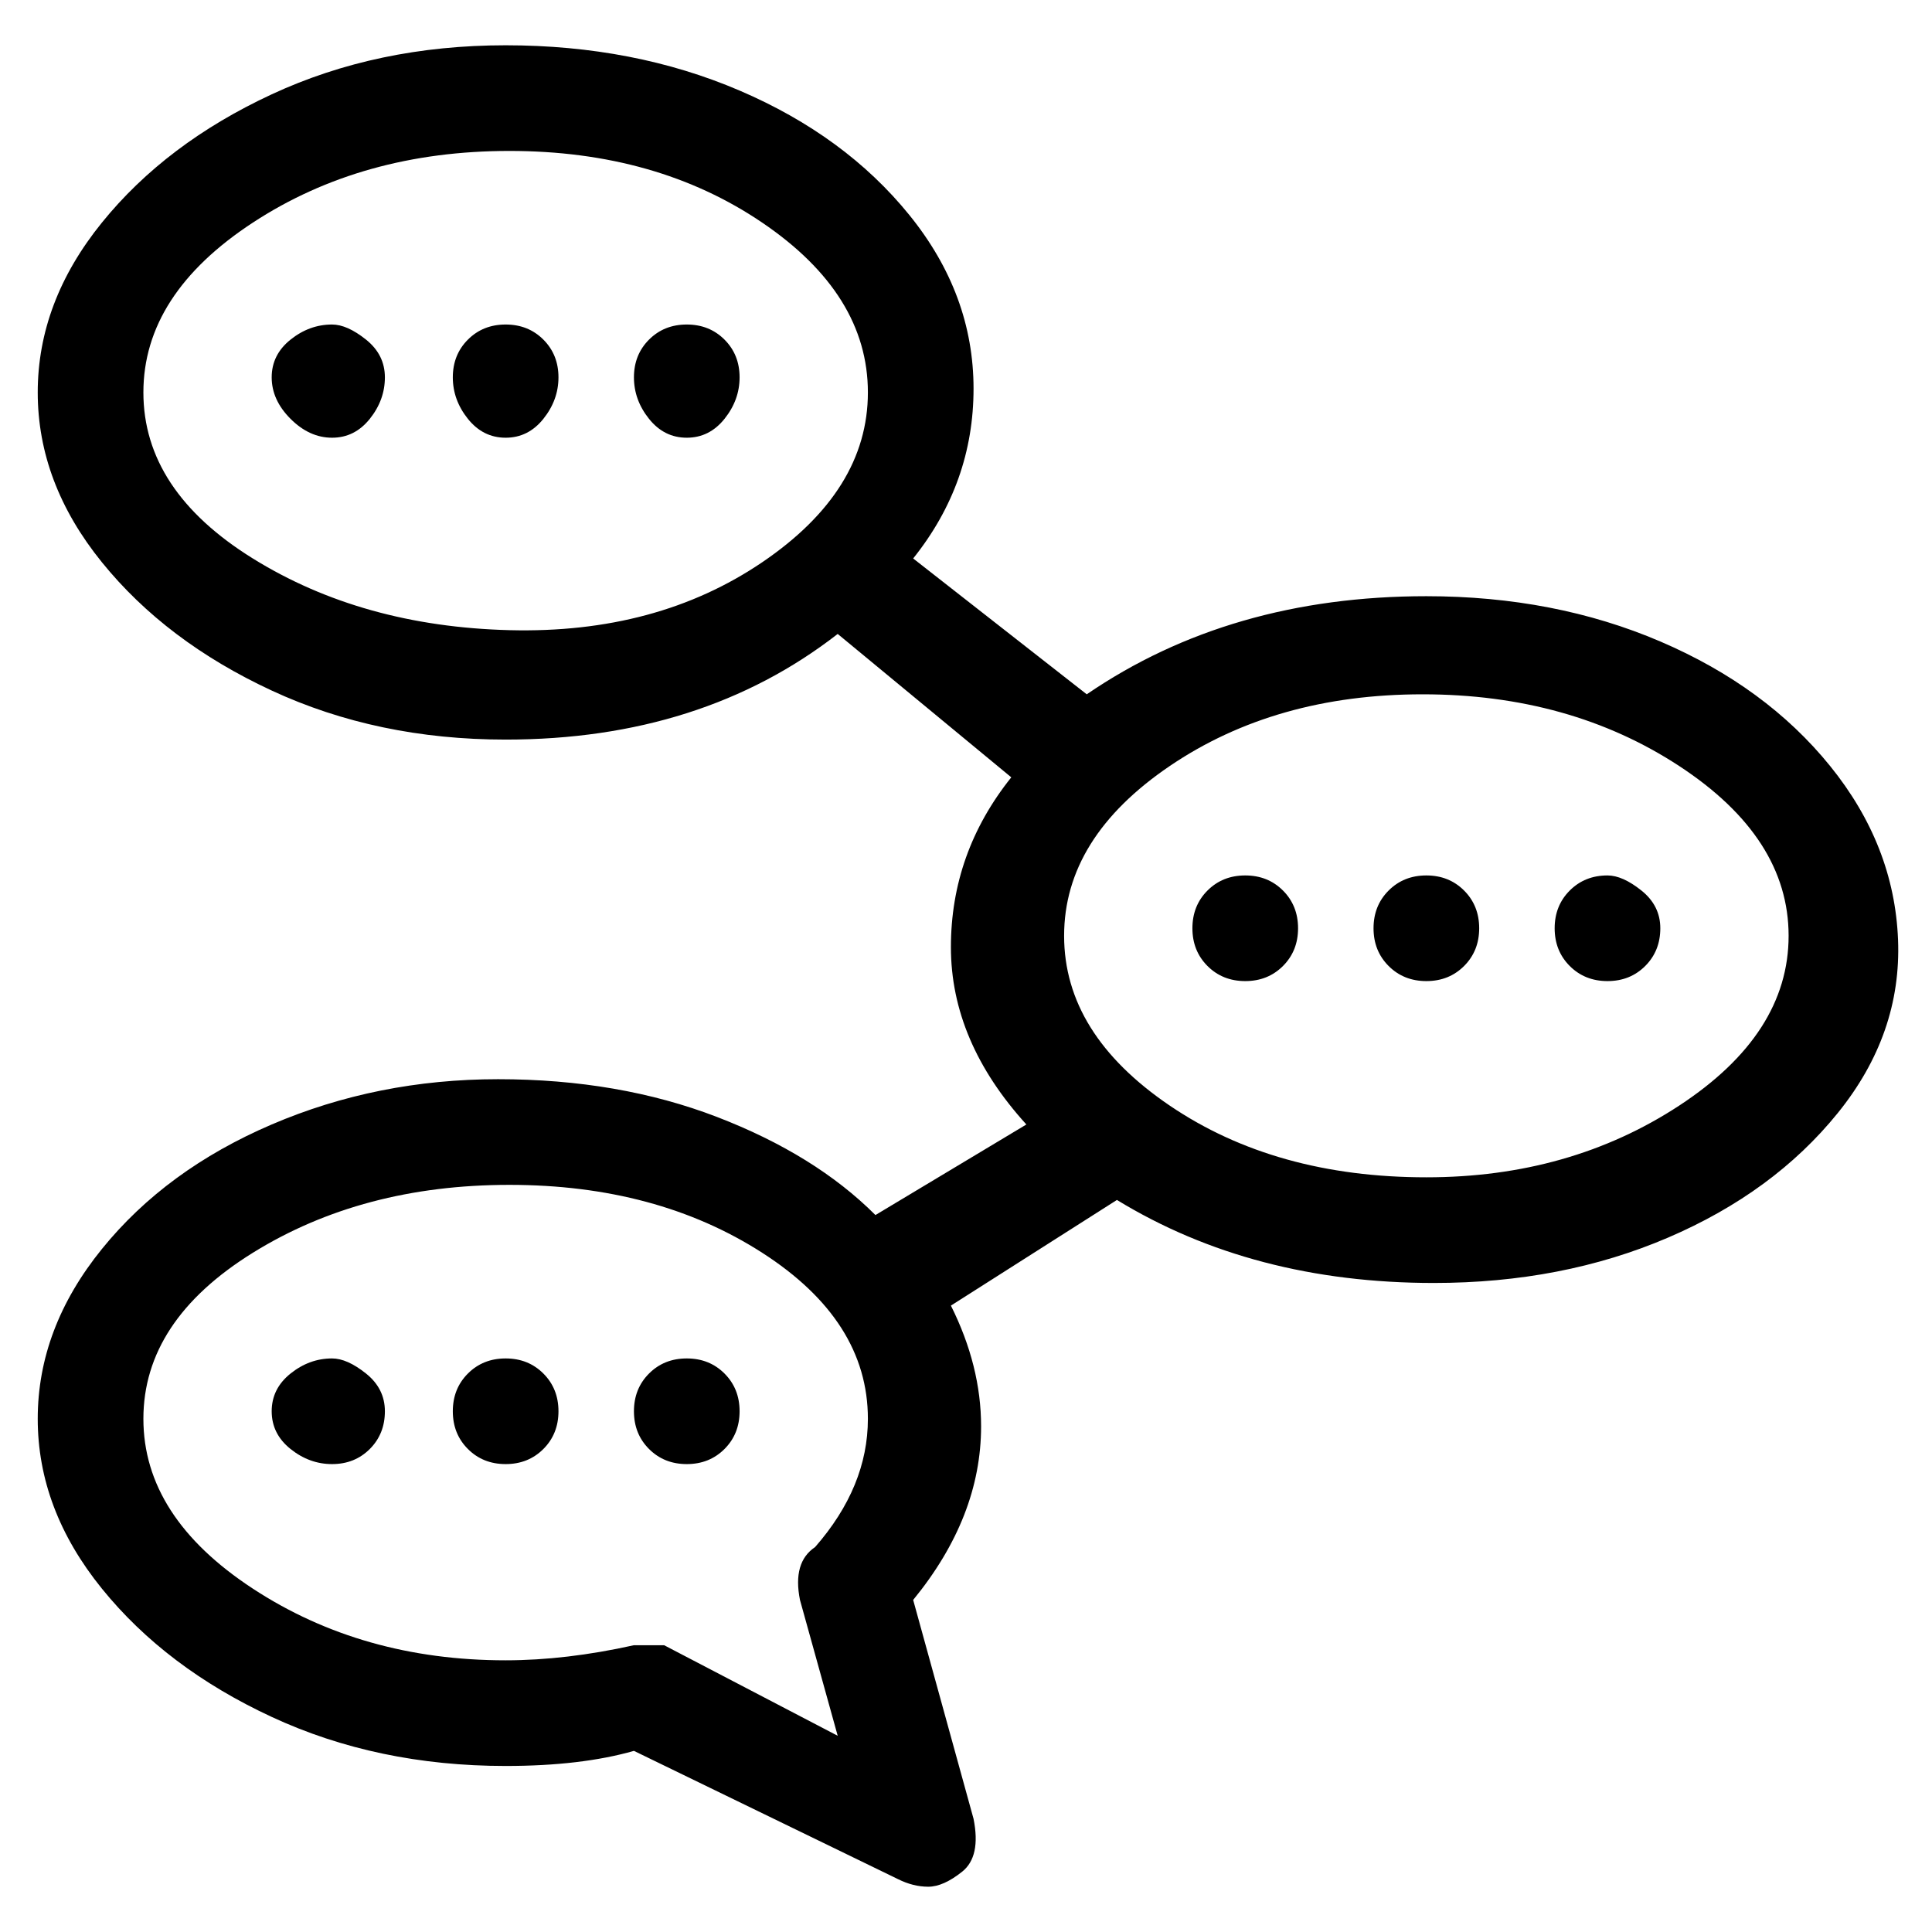 <svg viewBox="0 0 256 256" xmlns="http://www.w3.org/2000/svg">
  <path transform="scale(1, -1) translate(0, -256)" fill="currentColor" d="M44 213q-3 0 -5.5 -2t-2.5 -5t2.5 -5.5t5.5 -2.5t5 2.5t2 5.5t-2.5 5t-4.5 2zM67 213q-3 0 -5 -2t-2 -5t2 -5.5t5 -2.5t5 2.5t2 5.5t-2 5t-5 2zM91 213q-3 0 -5 -2t-2 -5t2 -5.5t5 -2.5t5 2.5t2 5.5t-2 5t-5 2zM189 177q-26 0 -45 -13l-23 18q8 10 8 22.5t-8.5 23 t-22.5 16.5t-31 6t-31 -6.5t-22.5 -17t-8.5 -22.5t8.5 -22.5t22.5 -17t31 -6.5q26 0 44 14l23 -19q-8 -10 -8 -22.5t10 -23.5l-20 -12q-8 8 -21 13t-29 5t-30 -6t-22.5 -16.5t-8.5 -22.5t8.5 -22.5t22.5 -17t31 -6.5q10 0 17 2l35 -17q2 -1 4 -1t4.5 2t1.5 7l-8 29 q9 11 9 23q0 8 -4 16l22 14q18 -11 42 -11q17 0 31 6t22.5 16.5t8 23t-9 23t-22.5 16.5t-31 6zM19 204q0 13 14.5 22.5t34 9.5t33.5 -9.5t14 -22.5t-14 -22.5t-33.5 -9t-34 9.5t-14.5 22zM106 44l5 -18l-23 12h-3h-1q-9 -2 -17 -2q-19 0 -33.5 9.5t-14.5 22.5t14.5 22t34 9 t33.5 -9t14 -22q0 -9 -7 -17q-3 -2 -2 -7zM189 100q-20 0 -34 9.5t-14 22.5t14 22.5t33.5 9.5t34 -9.5t14.5 -22.5t-14.5 -22.5t-33.5 -9.5zM165 140q-3 0 -5 -2t-2 -5t2 -5t5 -2t5 2t2 5t-2 5t-5 2zM189 140q-3 0 -5 -2t-2 -5t2 -5t5 -2t5 2t2 5t-2 5t-5 2zM213 140 q-3 0 -5 -2t-2 -5t2 -5t5 -2t5 2t2 5t-2.5 5t-4.5 2zM44 76q-3 0 -5.5 -2t-2.5 -5t2.5 -5t5.5 -2t5 2t2 5t-2.5 5t-4.5 2zM67 76q-3 0 -5 -2t-2 -5t2 -5t5 -2t5 2t2 5t-2 5t-5 2zM91 76q-3 0 -5 -2t-2 -5t2 -5t5 -2t5 2t2 5t-2 5t-5 2z" />
</svg>